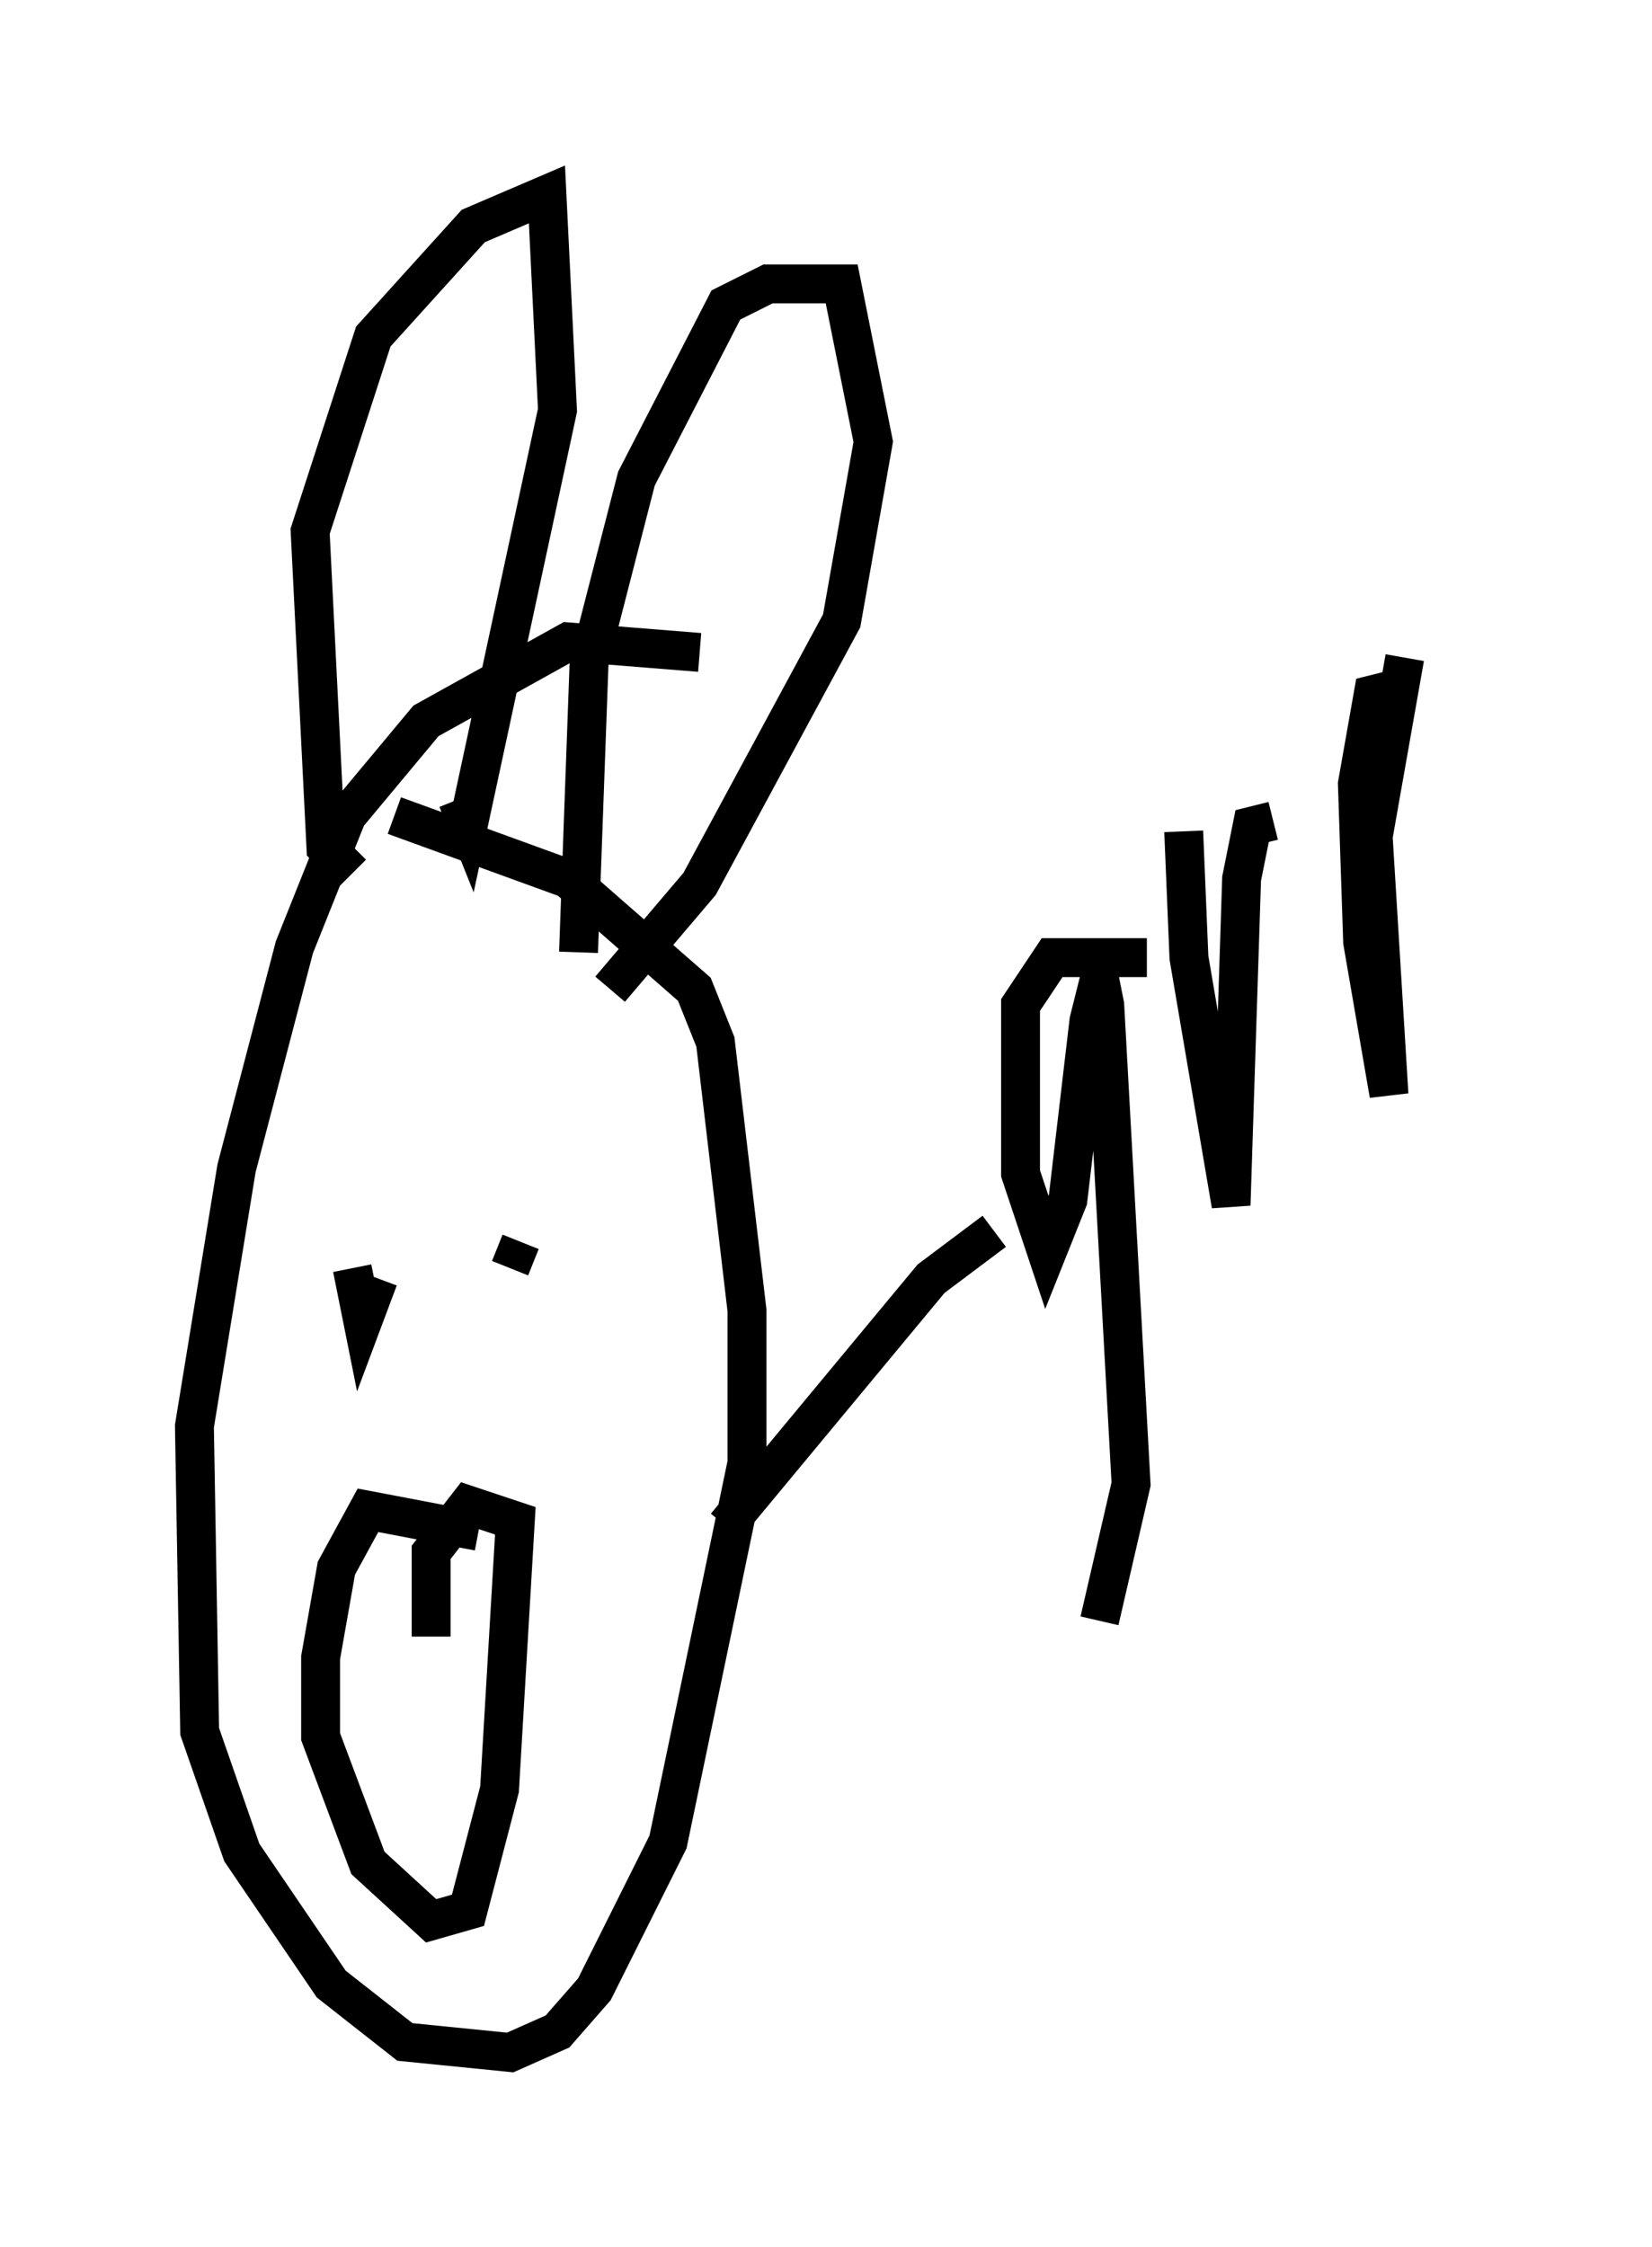 <?xml version="1.0" encoding="utf-8" ?>
<svg baseProfile="full" height="57.767" version="1.1" width="42.476" xmlns="http://www.w3.org/2000/svg" xmlns:ev="http://www.w3.org/2001/xml-events" xmlns:xlink="http://www.w3.org/1999/xlink"><defs /><rect fill="white" height="57.767" width="42.476" x="0" y="0" /><path d="M18.802, 18.126 m-0.812, -1.353 l-3.383, -0.271 -3.654, 2.03 l-2.03, 2.436 -1.353, 3.383 l-1.488, 5.683 -1.083, 6.631 l0.135, 7.848 1.083, 3.112 l2.3, 3.383 1.894, 1.488 l2.706, 0.271 1.218, -0.541 l0.947, -1.083 1.894, -3.789 l2.03, -9.743 0.0, -3.924 l-0.812, -6.901 -0.541, -1.353 l-3.248, -2.842 -4.465, -1.624 m-1.083, 1.488 l-0.677, -0.677 -0.406, -8.119 l1.624, -5.007 2.571, -2.842 l1.894, -0.812 0.271, 5.548 l-2.3, 10.69 -0.271, -0.677 m3.112, 3.924 l0.271, -7.442 1.218, -4.736 l2.3, -4.465 1.083, -0.541 l1.894, 0.0 0.812, 4.059 l-0.812, 4.601 -3.654, 6.766 l-2.3, 2.706 m-5.954, 7.442 l-0.406, 1.083 -0.271, -1.353 m4.736, -2.165 l0.0, 0.0 m-0.541, 0.0 l0.0, 0.0 m0.135, 1.488 l-0.271, 0.677 m-0.812, 6.766 l-2.842, -0.541 -0.812, 1.488 l-0.406, 2.3 0.0, 2.03 l1.218, 3.248 1.624, 1.488 l0.947, -0.271 0.812, -3.112 l0.406, -6.901 -1.218, -0.406 l-0.947, 1.218 0.0, 2.165 m7.578, -2.842 l5.277, -6.36 1.624, -1.218 m3.924, -7.036 l-2.436, 0.0 -0.812, 1.218 l0.0, 4.33 0.677, 2.03 l0.541, -1.353 0.541, -4.601 l0.271, -1.083 0.135, 0.677 l0.677, 12.314 -0.812, 3.518 m2.165, -20.297 l0.135, 3.248 1.083, 6.36 l0.271, -8.39 0.271, -1.353 l0.541, -0.135 m3.383, -4.195 l-0.812, 4.601 0.406, 6.631 l-0.677, -3.924 -0.135, -4.059 l0.406, -2.3 0.541, -0.135 m1.624, 9.066 l0.0, 0.0 m-2.03, 2.842 l0.0, 0.0 " fill="none" stroke="black" stroke-width="1" /></svg>